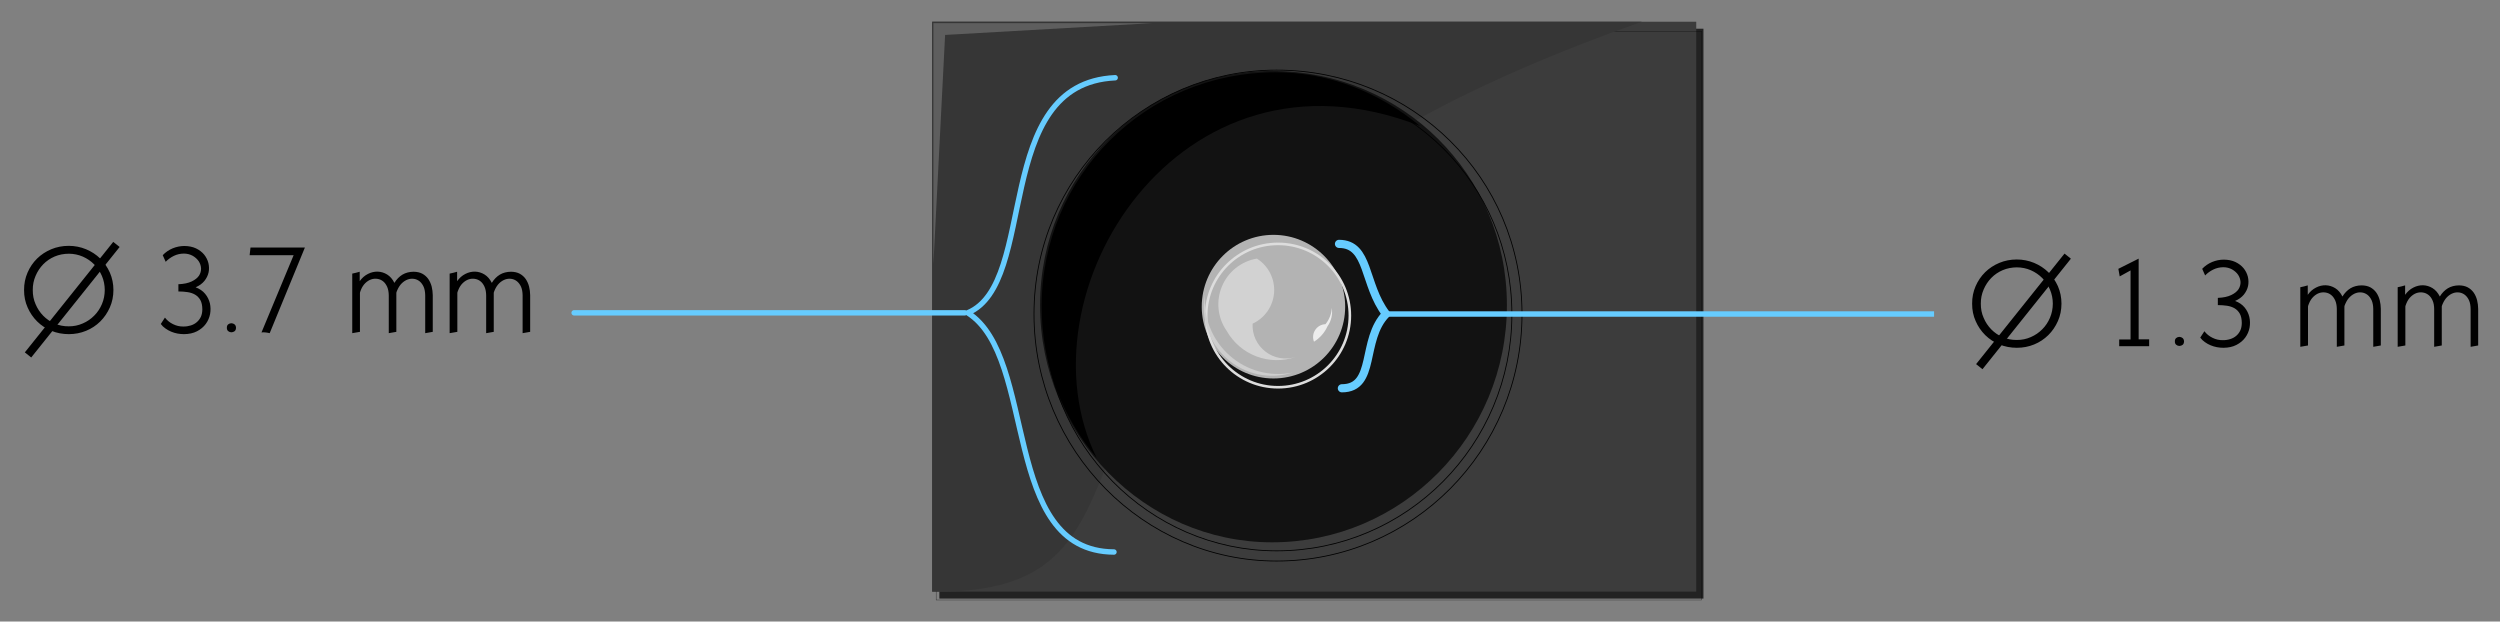 <?xml version="1.0" encoding="UTF-8" standalone="no"?>
<!-- Created with Inkscape (http://www.inkscape.org/) -->

<svg
   xmlns:dc="http://purl.org/dc/elements/1.1/"
   xmlns:cc="http://creativecommons.org/ns#"
   xmlns:rdf="http://www.w3.org/1999/02/22-rdf-syntax-ns#"
   xmlns:svg="http://www.w3.org/2000/svg"
   xmlns="http://www.w3.org/2000/svg"
   xmlns:sodipodi="http://sodipodi.sourceforge.net/DTD/sodipodi-0.dtd"
   xmlns:inkscape="http://www.inkscape.org/namespaces/inkscape"
   width="559.796"
   height="139.175"
   id="svg8316"
   version="1.1"
   inkscape:version="0.48.4 r9939"
   sodipodi:docname="New document 8">
  <rect width="100%" height="100%" fill="#808080" stroke="none"/>
  <defs
     id="defs8318" />
  <sodipodi:namedview
     id="base"
     pagecolor="#ffffff"
     bordercolor="#666666"
     borderopacity="1.0"
     inkscape:pageopacity="0.0"
     inkscape:pageshadow="2"
     inkscape:zoom="0.35"
     inkscape:cx="677.65348"
     inkscape:cy="161.07045"
     inkscape:document-units="px"
     inkscape:current-layer="layer1"
     showgrid="false"
     fit-margin-top="5"
     fit-margin-left="5"
     fit-margin-right="5"
     fit-margin-bottom="5"
     inkscape:window-width="467"
     inkscape:window-height="427"
     inkscape:window-x="808"
     inkscape:window-y="0"
     inkscape:window-maximized="0" />
  <g
     inkscape:label="Layer 1"
     inkscape:groupmode="layer"
     id="layer1"
     transform="translate(302.653,-554.257)">
    <g
       transform="matrix(2.71,0,0,-2.71,-590.618,1746.688)"
       id="g8239">
      <path
         d="m 183.876,390.553 63.134,0 0,47.086 -63.134,0 0,-47.086 z"
         style="fill:#222222;fill-opacity:1;fill-rule:nonzero;stroke:none"
         id="path7658"
         inkscape:connector-curvature="0" />
      <path
         d="m 183.281,391.13 63.134,0 0,47.086 -63.134,0 0,-47.086 z"
         style="fill:#3c3c3c;fill-opacity:1;fill-rule:nonzero;stroke:none"
         id="path7660"
         inkscape:connector-curvature="0" />
      <g
         id="g7662"
         transform="scale(0.1,-0.1)">
        <path
           d="m 1836.08,-4374.37 632.46,0 0,470.02 -632.46,0 0,-470.02 z"
           style="fill:none;stroke:#000000;stroke-width:0.225;stroke-linecap:round;stroke-linejoin:round;stroke-miterlimit:4;stroke-opacity:1;stroke-dasharray:none"
           id="path7664"
           inkscape:connector-curvature="0" />
      </g>
      <path
         d="m 183.281,438.216 58.645,0 C 183.301,417.6 207.985,390.767 183.281,391.13"
         style="fill:#363636;fill-opacity:1;fill-rule:nonzero;stroke:none"
         id="path7666"
         inkscape:connector-curvature="0" />
      <path
         d="m 183.384,438.1 18.083,0 -17.116,-0.975 -0.967,-18.948"
         style="fill:#5e5e5e;fill-opacity:1;fill-rule:nonzero;stroke:none"
         id="path7668"
         inkscape:connector-curvature="0" />
      <g
         id="g7670"
         transform="scale(0.1,-0.1)">
        <path
           d="m 1984.02,-4335.88 c -102.54,4.75 -63.02,169.71 -121.78,194.24 58.01,36.68 26.88,197.11 120.79,197.63"
           style="fill:none;stroke:#66ccff;stroke-width:4.496;stroke-linecap:round;stroke-linejoin:round;stroke-miterlimit:4;stroke-opacity:1;stroke-dasharray:none"
           id="path7672"
           inkscape:connector-curvature="0" />
      </g>
      <path
         d="m 230.771,414.791 c 0,10.822 -8.681,19.357 -19.405,19.357 -10.491,0 -19.171,-8.535 -19.171,-19.357 0,-10.82 8.68,-19.59 19.171,-19.59 10.724,0 19.405,8.77 19.405,19.59"
         style="fill:#121212;fill-opacity:1;fill-rule:nonzero;stroke:none"
         id="path7674"
         inkscape:connector-curvature="0" />
      <g
         id="g7676"
         transform="scale(0.1,-0.1)">
        <path
           d="m 2311.82,-4140.53 c 0,-108.02 -86.96,-193.23 -194.39,-193.23 -105.1,0 -192.07,85.21 -192.07,193.23 0,107.99 86.97,195.56 192.07,195.56 107.43,0 194.39,-87.57 194.39,-195.56 z"
           style="fill:none;stroke:#000000;stroke-width:0.686;stroke-linecap:round;stroke-linejoin:round;stroke-miterlimit:4;stroke-opacity:1;stroke-dasharray:none"
           id="path7678"
           inkscape:connector-curvature="0" />
      </g>
      <path
         d="m 217.407,414.672 c 0,-3.274 -2.653,-5.932 -5.924,-5.932 -3.273,0 -5.927,2.658 -5.927,5.932 0,3.278 2.654,5.935 5.927,5.935 3.271,0 5.924,-2.657 5.924,-5.935"
         style="fill:#b3b3b3;fill-opacity:1;fill-rule:nonzero;stroke:none"
         id="path7680"
         inkscape:connector-curvature="0" />
      <g
         id="g7682"
         transform="scale(0.1,-0.1)">
        <path
           d="m 2177.95,-4139.35 c 0,32.69 -26.58,59.21 -59.35,59.21 -32.79,0 -59.36,-26.52 -59.36,-59.21 0,-32.73 26.57,-59.25 59.36,-59.25 32.77,0 59.35,26.52 59.35,59.25 z"
           style="fill:none;stroke:#dddddd;stroke-width:2.15;stroke-linecap:round;stroke-linejoin:round;stroke-miterlimit:4.376;stroke-opacity:1;stroke-dasharray:none"
           id="path7684"
           inkscape:connector-curvature="0" />
      </g>
      <path
         d="m 205.824,415.699 c -0.372,-1.965 0.311,-3.981 1.8,-5.308 1.487,-1.324 3.562,-1.768 5.462,-1.161 -1.874,-0.38 -3.812,0.144 -5.24,1.415 -1.427,1.273 -2.175,3.145 -2.022,5.054"
         style="fill:#cecece;fill-opacity:1;fill-rule:nonzero;stroke:none"
         id="path7686"
         inkscape:connector-curvature="0" />
      <path
         d="m 214.83,411.778 c -0.126,0.32 -0.09,0.683 0.101,0.97 0.187,0.288 0.504,0.466 0.847,0.477 0.316,0.379 0.501,0.853 0.522,1.347 0.084,-0.535 -0.042,-1.082 -0.355,-1.524 -0.238,-0.527 -0.628,-0.968 -1.115,-1.27"
         style="fill:#ededed;fill-opacity:1;fill-rule:nonzero;stroke:none"
         id="path7688"
         inkscape:connector-curvature="0" />
      <path
         d="m 210.111,418.645 c 0.952,-0.597 1.498,-1.669 1.424,-2.792 -0.073,-1.124 -0.756,-2.117 -1.776,-2.584 -0.048,-0.9 0.348,-1.765 1.064,-2.312 0.712,-0.551 1.648,-0.713 2.504,-0.434 -2.17,-0.761 -4.574,0.142 -5.709,2.148 -0.751,1.078 -0.9,2.467 -0.392,3.675 0.504,1.213 1.594,2.081 2.885,2.299"
         style="fill:#d2d2d2;fill-opacity:1;fill-rule:nonzero;stroke:none"
         id="path7690"
         inkscape:connector-curvature="0" />
      <path
         d="m 192.328,414.682 c 0,-4.803 1.71,-9.154 4.551,-12.511 -6.661,13.496 6.784,35.254 26.717,27.428 -3.3,2.728 -7.414,4.44 -11.941,4.44 -10.721,0 -19.327,-8.539 -19.327,-19.357"
         style="fill:#000000;fill-opacity:1;fill-rule:nonzero;stroke:none"
         id="path7692"
         inkscape:connector-curvature="0" />
      <g
         id="g7694"
         transform="scale(0.1,-0.1)">
        <path
           d="m 2320.19,-4140.59 c 0,-112.69 -90.75,-201.6 -202.8,-201.6 -109.63,0 -200.43,88.91 -200.43,201.6 0,112.71 90.8,204.04 200.43,204.04 112.05,0 202.8,-91.33 202.8,-204.04 z"
           style="fill:none;stroke:#000000;stroke-width:0.686;stroke-linecap:round;stroke-linejoin:round;stroke-miterlimit:4;stroke-opacity:1;stroke-dasharray:none"
           id="path7696"
           inkscape:connector-curvature="0" />
      </g>
      <g
         id="g7698"
         transform="scale(0.1,-0.1)">
        <path
           d="m 2168.96,-4198.6 c 25.26,0 20.19,33.42 38.9,57.95 -20.8,21.21 -7.94,61.36 -36.52,61.36"
           style="fill:none;stroke:#66ccff;stroke-width:6.744;stroke-linecap:round;stroke-linejoin:round;stroke-miterlimit:4;stroke-opacity:1;stroke-dasharray:none"
           id="path7700"
           inkscape:connector-curvature="0" />
      </g>
      <g
         id="g7702"
         transform="scale(0.1,-0.1)">
        <path
           d="m 2208.63,-4140.65 452.04,0"
           style="fill:none;stroke:#66ccff;stroke-width:4.496;stroke-linecap:butt;stroke-linejoin:miter;stroke-miterlimit:4;stroke-opacity:1;stroke-dasharray:none"
           id="path7704"
           inkscape:connector-curvature="0" />
      </g>
      <g
         id="g7706"
         transform="scale(0.1,-0.1)">
        <path
           d="m 1537,-4141.64 322.72,0"
           style="fill:none;stroke:#66ccff;stroke-width:4.496;stroke-linecap:round;stroke-linejoin:round;stroke-miterlimit:4;stroke-opacity:1;stroke-dasharray:none"
           id="path7708"
           inkscape:connector-curvature="0" />
      </g>
      <path
         d="m 115.632,416.05 c 0,0.511 -0.1,0.991 -0.294,1.438 -0.199,0.442 -0.463,0.83 -0.794,1.16 -0.335,0.326 -0.727,0.582 -1.176,0.77 -0.451,0.186 -0.926,0.28 -1.43,0.28 -0.514,0 -0.994,-0.094 -1.44,-0.28 -0.449,-0.188 -0.839,-0.444 -1.173,-0.77 -0.334,-0.33 -0.598,-0.718 -0.788,-1.16 -0.194,-0.447 -0.291,-0.927 -0.288,-1.438 -0.003,-0.525 0.097,-1.005 0.294,-1.445 0.193,-0.441 0.457,-0.827 0.791,-1.157 0.334,-0.329 0.724,-0.588 1.173,-0.77 0.445,-0.185 0.926,-0.274 1.439,-0.276 0.505,0.002 0.979,0.091 1.428,0.276 0.446,0.182 0.835,0.441 1.17,0.77 0.331,0.33 0.595,0.716 0.794,1.163 0.194,0.441 0.294,0.921 0.294,1.439 z m -0.716,0 c -0.003,-0.414 -0.079,-0.803 -0.234,-1.166 -0.156,-0.368 -0.37,-0.686 -0.637,-0.952 -0.27,-0.274 -0.583,-0.49 -0.947,-0.646 -0.364,-0.161 -0.75,-0.241 -1.16,-0.238 -0.42,-0.003 -0.809,0.077 -1.168,0.233 -0.36,0.156 -0.674,0.371 -0.941,0.644 -0.266,0.273 -0.477,0.591 -0.63,0.954 -0.158,0.358 -0.235,0.747 -0.231,1.171 -0.004,0.407 0.073,0.796 0.231,1.165 0.153,0.361 0.364,0.683 0.63,0.956 0.267,0.274 0.581,0.488 0.944,0.645 0.361,0.152 0.754,0.229 1.173,0.232 0.411,-0.003 0.795,-0.082 1.156,-0.239 0.36,-0.158 0.673,-0.374 0.943,-0.647 0.267,-0.273 0.481,-0.591 0.637,-0.953 0.155,-0.363 0.231,-0.752 0.234,-1.159 z m 4.63,-2.807 c 0.105,-0.145 0.234,-0.269 0.383,-0.371 0.148,-0.107 0.306,-0.194 0.475,-0.265 0.168,-0.071 0.34,-0.12 0.52,-0.156 0.179,-0.033 0.354,-0.047 0.53,-0.049 0.417,0.002 0.777,0.079 1.082,0.237 0.302,0.156 0.546,0.36 0.727,0.606 0.182,0.248 0.299,0.521 0.357,0.821 0.053,0.3 0.047,0.595 -0.016,0.883 -0.071,0.288 -0.201,0.551 -0.394,0.785 -0.193,0.236 -0.457,0.415 -0.785,0.539 0.299,0.127 0.539,0.301 0.721,0.522 0.175,0.217 0.293,0.452 0.349,0.708 0.052,0.249 0.046,0.506 -0.015,0.771 -0.067,0.258 -0.185,0.494 -0.355,0.704 -0.172,0.207 -0.395,0.379 -0.671,0.511 -0.276,0.129 -0.599,0.194 -0.967,0.198 -0.332,-0.004 -0.654,-0.069 -0.966,-0.198 -0.314,-0.132 -0.586,-0.321 -0.814,-0.562 l 0.243,-0.547 c 0.194,0.2 0.418,0.365 0.68,0.492 0.258,0.124 0.534,0.185 0.824,0.187 0.267,-0.002 0.507,-0.062 0.722,-0.18 0.211,-0.12 0.378,-0.27 0.501,-0.449 0.12,-0.185 0.185,-0.382 0.196,-0.595 0.006,-0.211 -0.05,-0.412 -0.167,-0.596 -0.122,-0.186 -0.323,-0.344 -0.601,-0.48 -0.281,-0.136 -0.651,-0.215 -1.105,-0.233 l 0,-0.597 c 0.26,0 0.513,-0.017 0.753,-0.054 0.238,-0.034 0.449,-0.105 0.63,-0.211 0.183,-0.109 0.327,-0.259 0.435,-0.45 0.105,-0.194 0.158,-0.447 0.161,-0.757 -0.003,-0.237 -0.041,-0.444 -0.12,-0.617 -0.083,-0.177 -0.194,-0.324 -0.336,-0.445 -0.14,-0.124 -0.307,-0.213 -0.497,-0.274 -0.194,-0.06 -0.403,-0.093 -0.622,-0.089 -0.299,-0.004 -0.58,0.063 -0.845,0.195 -0.269,0.13 -0.492,0.31 -0.671,0.543 l -0.342,-0.527 z m 6.215,-0.314 c -0.004,0.119 -0.042,0.21 -0.117,0.278 -0.077,0.062 -0.167,0.095 -0.268,0.097 -0.096,-0.002 -0.181,-0.033 -0.257,-0.09 -0.079,-0.062 -0.117,-0.157 -0.115,-0.285 -0.002,-0.124 0.036,-0.219 0.115,-0.281 0.076,-0.062 0.161,-0.091 0.257,-0.094 0.101,0.003 0.191,0.032 0.268,0.091 0.075,0.059 0.113,0.153 0.117,0.284 z m 5.691,6.628 -4.495,0 -0.07,-0.63 3.636,0 -2.657,-6.385 c 0.112,0.018 0.226,0.018 0.343,0 0.112,-0.011 0.223,-0.032 0.335,-0.059 l 2.908,7.074 z m 10.566,-6.964 0,3.021 c -0.003,0.247 -0.033,0.488 -0.09,0.724 -0.063,0.232 -0.157,0.441 -0.282,0.624 -0.13,0.182 -0.294,0.326 -0.49,0.434 -0.203,0.107 -0.443,0.159 -0.721,0.163 -0.352,-0.004 -0.656,-0.082 -0.921,-0.239 -0.264,-0.161 -0.485,-0.388 -0.666,-0.682 -0.155,0.309 -0.353,0.539 -0.6,0.692 -0.246,0.15 -0.507,0.229 -0.78,0.238 -0.273,0.005 -0.542,-0.055 -0.807,-0.191 -0.269,-0.136 -0.496,-0.336 -0.679,-0.598 l 0,0.78 c -0.212,-0.064 -0.417,-0.115 -0.616,-0.154 l 0,-4.922 0.636,0.11 0,3.203 c -0.002,0.033 0.009,0.074 0.03,0.13 0.017,0.053 0.031,0.097 0.049,0.132 0.091,0.227 0.214,0.415 0.366,0.563 0.149,0.144 0.311,0.246 0.482,0.304 0.169,0.058 0.339,0.071 0.516,0.045 0.172,-0.025 0.331,-0.093 0.469,-0.202 0.138,-0.109 0.248,-0.263 0.337,-0.457 0.085,-0.197 0.128,-0.432 0.132,-0.708 l 0,-3.12 0.626,0.11 0,3.203 c -0.002,0.033 0.01,0.074 0.03,0.126 0.021,0.051 0.039,0.093 0.053,0.128 0.1,0.225 0.223,0.415 0.376,0.563 0.15,0.142 0.313,0.246 0.486,0.308 0.17,0.059 0.341,0.075 0.517,0.049 0.169,-0.025 0.324,-0.096 0.463,-0.205 0.137,-0.115 0.248,-0.265 0.334,-0.458 0.081,-0.193 0.122,-0.428 0.126,-0.704 l 0,-3.12 0.624,0.11 z m 8.048,0 0,3.021 c -0.002,0.247 -0.032,0.488 -0.091,0.724 -0.061,0.232 -0.155,0.441 -0.281,0.624 -0.128,0.182 -0.294,0.326 -0.491,0.434 -0.201,0.107 -0.441,0.159 -0.72,0.163 -0.351,-0.004 -0.657,-0.082 -0.92,-0.239 -0.265,-0.161 -0.487,-0.388 -0.666,-0.682 -0.156,0.309 -0.355,0.539 -0.601,0.692 -0.246,0.15 -0.507,0.229 -0.78,0.238 -0.273,0.005 -0.543,-0.055 -0.807,-0.191 -0.269,-0.136 -0.494,-0.336 -0.679,-0.598 l 0,0.78 c -0.211,-0.064 -0.417,-0.115 -0.617,-0.154 l 0,-4.922 0.636,0.11 0,3.203 c -0.002,0.033 0.01,0.074 0.03,0.13 0.018,0.053 0.033,0.097 0.051,0.132 0.091,0.227 0.213,0.415 0.366,0.563 0.15,0.144 0.31,0.246 0.48,0.304 0.17,0.058 0.34,0.071 0.517,0.045 0.173,-0.025 0.331,-0.093 0.468,-0.202 0.139,-0.109 0.25,-0.263 0.337,-0.457 0.085,-0.197 0.13,-0.432 0.132,-0.708 l 0,-3.12 0.627,0.11 0,3.203 c -0.002,0.033 0.01,0.074 0.031,0.126 0.019,0.051 0.038,0.093 0.051,0.128 0.101,0.225 0.224,0.415 0.376,0.563 0.15,0.142 0.314,0.246 0.487,0.308 0.17,0.059 0.34,0.075 0.516,0.049 0.17,-0.025 0.325,-0.096 0.463,-0.205 0.138,-0.115 0.249,-0.265 0.335,-0.458 0.082,-0.193 0.122,-0.428 0.126,-0.704 l 0,-3.12"
         style="fill:#000000;fill-opacity:1;fill-rule:nonzero;stroke:none"
         id="path7710"
         inkscape:connector-curvature="0" />
      <g
         id="g7712"
         transform="scale(0.1,-0.1)">
        <path
           d="m 1158.81,-4198.15 -73.06,91.31"
           style="fill:none;stroke:#000000;stroke-width:6.744;stroke-linecap:butt;stroke-linejoin:miter;stroke-miterlimit:4;stroke-opacity:1;stroke-dasharray:none"
           id="path7714"
           inkscape:connector-curvature="0" />
      </g>
      <path
         d="m 276.593,414.923 c 0,0.511 -0.1,0.991 -0.293,1.439 -0.199,0.44 -0.463,0.829 -0.795,1.159 -0.334,0.326 -0.726,0.583 -1.175,0.77 -0.451,0.186 -0.927,0.28 -1.431,0.28 -0.513,0 -0.994,-0.094 -1.44,-0.28 -0.448,-0.187 -0.839,-0.444 -1.172,-0.77 -0.335,-0.33 -0.598,-0.719 -0.789,-1.159 -0.194,-0.448 -0.291,-0.928 -0.287,-1.439 -0.004,-0.525 0.096,-1.005 0.293,-1.445 0.192,-0.442 0.458,-0.827 0.791,-1.157 0.335,-0.328 0.725,-0.588 1.173,-0.77 0.446,-0.185 0.926,-0.275 1.439,-0.276 0.505,0.001 0.98,0.091 1.429,0.276 0.445,0.182 0.835,0.442 1.169,0.77 0.332,0.33 0.596,0.715 0.795,1.163 0.193,0.441 0.293,0.921 0.293,1.439 z m -0.715,0 c -0.003,-0.416 -0.08,-0.803 -0.235,-1.166 -0.155,-0.368 -0.369,-0.685 -0.636,-0.952 -0.271,-0.274 -0.584,-0.49 -0.947,-0.646 -0.364,-0.161 -0.75,-0.241 -1.161,-0.238 -0.42,-0.003 -0.81,0.077 -1.167,0.233 -0.361,0.157 -0.675,0.371 -0.941,0.644 -0.267,0.274 -0.478,0.591 -0.63,0.954 -0.159,0.359 -0.236,0.747 -0.232,1.171 -0.004,0.408 0.073,0.797 0.232,1.165 0.152,0.361 0.363,0.682 0.63,0.957 0.266,0.273 0.58,0.488 0.944,0.643 0.36,0.153 0.753,0.23 1.172,0.233 0.411,-0.003 0.795,-0.083 1.156,-0.239 0.36,-0.159 0.673,-0.373 0.944,-0.647 0.267,-0.272 0.481,-0.59 0.636,-0.953 0.155,-0.362 0.232,-0.751 0.235,-1.159 z m 7.959,-3.516 0,0.567 -0.867,0 0,6.667 -1.677,-0.841 0.112,-0.626 0.896,0.494 0,-5.705 -0.938,0 0,-0.556 2.474,0 z m 2.883,0.395 c -0.004,0.119 -0.042,0.211 -0.118,0.278 -0.077,0.063 -0.167,0.095 -0.266,0.097 -0.098,-0.002 -0.183,-0.032 -0.258,-0.091 -0.08,-0.061 -0.118,-0.156 -0.115,-0.284 -0.003,-0.125 0.035,-0.219 0.115,-0.28 0.075,-0.062 0.16,-0.091 0.258,-0.095 0.099,0.004 0.189,0.033 0.266,0.091 0.076,0.059 0.114,0.153 0.118,0.284 z m 1.339,0.314 c 0.107,-0.145 0.235,-0.269 0.385,-0.371 0.145,-0.107 0.304,-0.194 0.475,-0.265 0.166,-0.071 0.34,-0.12 0.519,-0.156 0.177,-0.033 0.353,-0.048 0.53,-0.049 0.416,0.001 0.777,0.079 1.082,0.238 0.302,0.155 0.545,0.359 0.727,0.605 0.182,0.248 0.3,0.521 0.358,0.821 0.052,0.3 0.046,0.595 -0.019,0.883 -0.07,0.289 -0.198,0.551 -0.391,0.785 -0.195,0.237 -0.457,0.415 -0.787,0.539 0.3,0.127 0.54,0.3 0.722,0.521 0.175,0.218 0.293,0.453 0.349,0.709 0.052,0.249 0.046,0.506 -0.015,0.77 -0.067,0.259 -0.185,0.496 -0.355,0.705 -0.173,0.208 -0.396,0.379 -0.671,0.511 -0.277,0.129 -0.598,0.194 -0.968,0.197 -0.331,-0.003 -0.654,-0.068 -0.964,-0.197 -0.314,-0.132 -0.586,-0.321 -0.815,-0.562 l 0.242,-0.547 c 0.194,0.201 0.42,0.364 0.682,0.491 0.257,0.124 0.533,0.186 0.823,0.188 0.268,-0.002 0.507,-0.062 0.721,-0.18 0.211,-0.12 0.378,-0.27 0.502,-0.45 0.12,-0.184 0.184,-0.381 0.197,-0.593 0.006,-0.213 -0.051,-0.412 -0.168,-0.598 -0.124,-0.185 -0.323,-0.345 -0.602,-0.479 -0.28,-0.136 -0.65,-0.215 -1.105,-0.233 l 0,-0.597 c 0.262,0 0.514,-0.017 0.754,-0.053 0.237,-0.035 0.449,-0.106 0.63,-0.211 0.182,-0.109 0.326,-0.259 0.434,-0.45 0.106,-0.195 0.158,-0.448 0.161,-0.758 -0.003,-0.237 -0.04,-0.444 -0.12,-0.616 -0.082,-0.178 -0.193,-0.325 -0.334,-0.446 -0.141,-0.123 -0.308,-0.213 -0.499,-0.273 -0.193,-0.061 -0.401,-0.094 -0.621,-0.09 -0.299,-0.004 -0.581,0.063 -0.844,0.195 -0.27,0.13 -0.492,0.31 -0.672,0.543 l -0.343,-0.527 z m 14.921,-0.65 0,3.021 c -0.004,0.247 -0.033,0.488 -0.092,0.724 -0.061,0.233 -0.154,0.441 -0.281,0.624 -0.129,0.181 -0.293,0.326 -0.489,0.434 -0.203,0.107 -0.443,0.16 -0.721,0.163 -0.353,-0.003 -0.658,-0.082 -0.922,-0.238 -0.262,-0.162 -0.486,-0.389 -0.666,-0.683 -0.155,0.309 -0.354,0.539 -0.6,0.692 -0.246,0.15 -0.507,0.229 -0.78,0.238 -0.272,0.006 -0.542,-0.055 -0.806,-0.191 -0.269,-0.136 -0.496,-0.336 -0.68,-0.598 l 0,0.78 c -0.211,-0.064 -0.417,-0.115 -0.616,-0.153 l 0,-4.923 0.636,0.11 0,3.204 c -0.002,0.032 0.009,0.073 0.03,0.129 0.018,0.053 0.032,0.096 0.05,0.132 0.09,0.227 0.214,0.415 0.366,0.563 0.149,0.144 0.311,0.246 0.48,0.305 0.171,0.056 0.341,0.071 0.516,0.044 0.174,-0.026 0.333,-0.093 0.469,-0.203 0.139,-0.108 0.25,-0.261 0.339,-0.456 0.084,-0.196 0.128,-0.432 0.131,-0.709 l 0,-3.119 0.627,0.11 0,3.204 c -0.003,0.032 0.01,0.073 0.029,0.126 0.021,0.05 0.038,0.091 0.054,0.127 0.098,0.225 0.222,0.414 0.375,0.561 0.15,0.145 0.314,0.248 0.487,0.31 0.17,0.059 0.339,0.076 0.516,0.049 0.169,-0.026 0.325,-0.097 0.463,-0.205 0.137,-0.115 0.25,-0.265 0.334,-0.457 0.081,-0.193 0.123,-0.429 0.126,-0.706 l 0,-3.119 0.625,0.11 z m 8.044,0 0,3.021 c -0.002,0.247 -0.032,0.488 -0.091,0.724 -0.061,0.233 -0.154,0.441 -0.281,0.624 -0.128,0.181 -0.293,0.326 -0.49,0.434 -0.202,0.107 -0.442,0.16 -0.721,0.163 -0.351,-0.003 -0.657,-0.082 -0.92,-0.238 -0.265,-0.162 -0.487,-0.389 -0.666,-0.683 -0.156,0.309 -0.354,0.539 -0.601,0.692 -0.246,0.15 -0.506,0.229 -0.78,0.238 -0.272,0.006 -0.542,-0.055 -0.806,-0.191 -0.269,-0.136 -0.495,-0.336 -0.68,-0.598 l 0,0.78 c -0.211,-0.064 -0.417,-0.115 -0.615,-0.153 l 0,-4.923 0.634,0.11 0,3.204 c -0.002,0.032 0.01,0.073 0.031,0.129 0.017,0.053 0.032,0.096 0.05,0.132 0.091,0.227 0.214,0.415 0.366,0.563 0.15,0.144 0.311,0.246 0.481,0.305 0.169,0.056 0.34,0.071 0.516,0.044 0.173,-0.026 0.331,-0.093 0.468,-0.203 0.14,-0.108 0.25,-0.261 0.337,-0.456 0.087,-0.196 0.13,-0.432 0.132,-0.709 l 0,-3.119 0.628,0.11 0,3.204 c -0.002,0.032 0.009,0.073 0.03,0.126 0.019,0.05 0.038,0.091 0.052,0.127 0.1,0.225 0.223,0.414 0.375,0.561 0.15,0.145 0.315,0.248 0.488,0.31 0.17,0.059 0.339,0.076 0.516,0.049 0.17,-0.026 0.325,-0.097 0.462,-0.205 0.139,-0.115 0.25,-0.265 0.335,-0.457 0.082,-0.193 0.123,-0.429 0.126,-0.706 l 0,-3.119"
         style="fill:#000000;fill-opacity:1;fill-rule:nonzero;stroke:none"
         id="path7716"
         inkscape:connector-curvature="0" />
      <g
         id="g7718"
         transform="scale(0.1,-0.1)">
        <path
           d="m 2771.07,-4188.47 -73.05,91.32"
           style="fill:none;stroke:#000000;stroke-width:6.744;stroke-linecap:butt;stroke-linejoin:miter;stroke-miterlimit:4;stroke-opacity:1;stroke-dasharray:none"
           id="path7720"
           inkscape:connector-curvature="0" />
      </g>
    </g>
  </g>
</svg>
